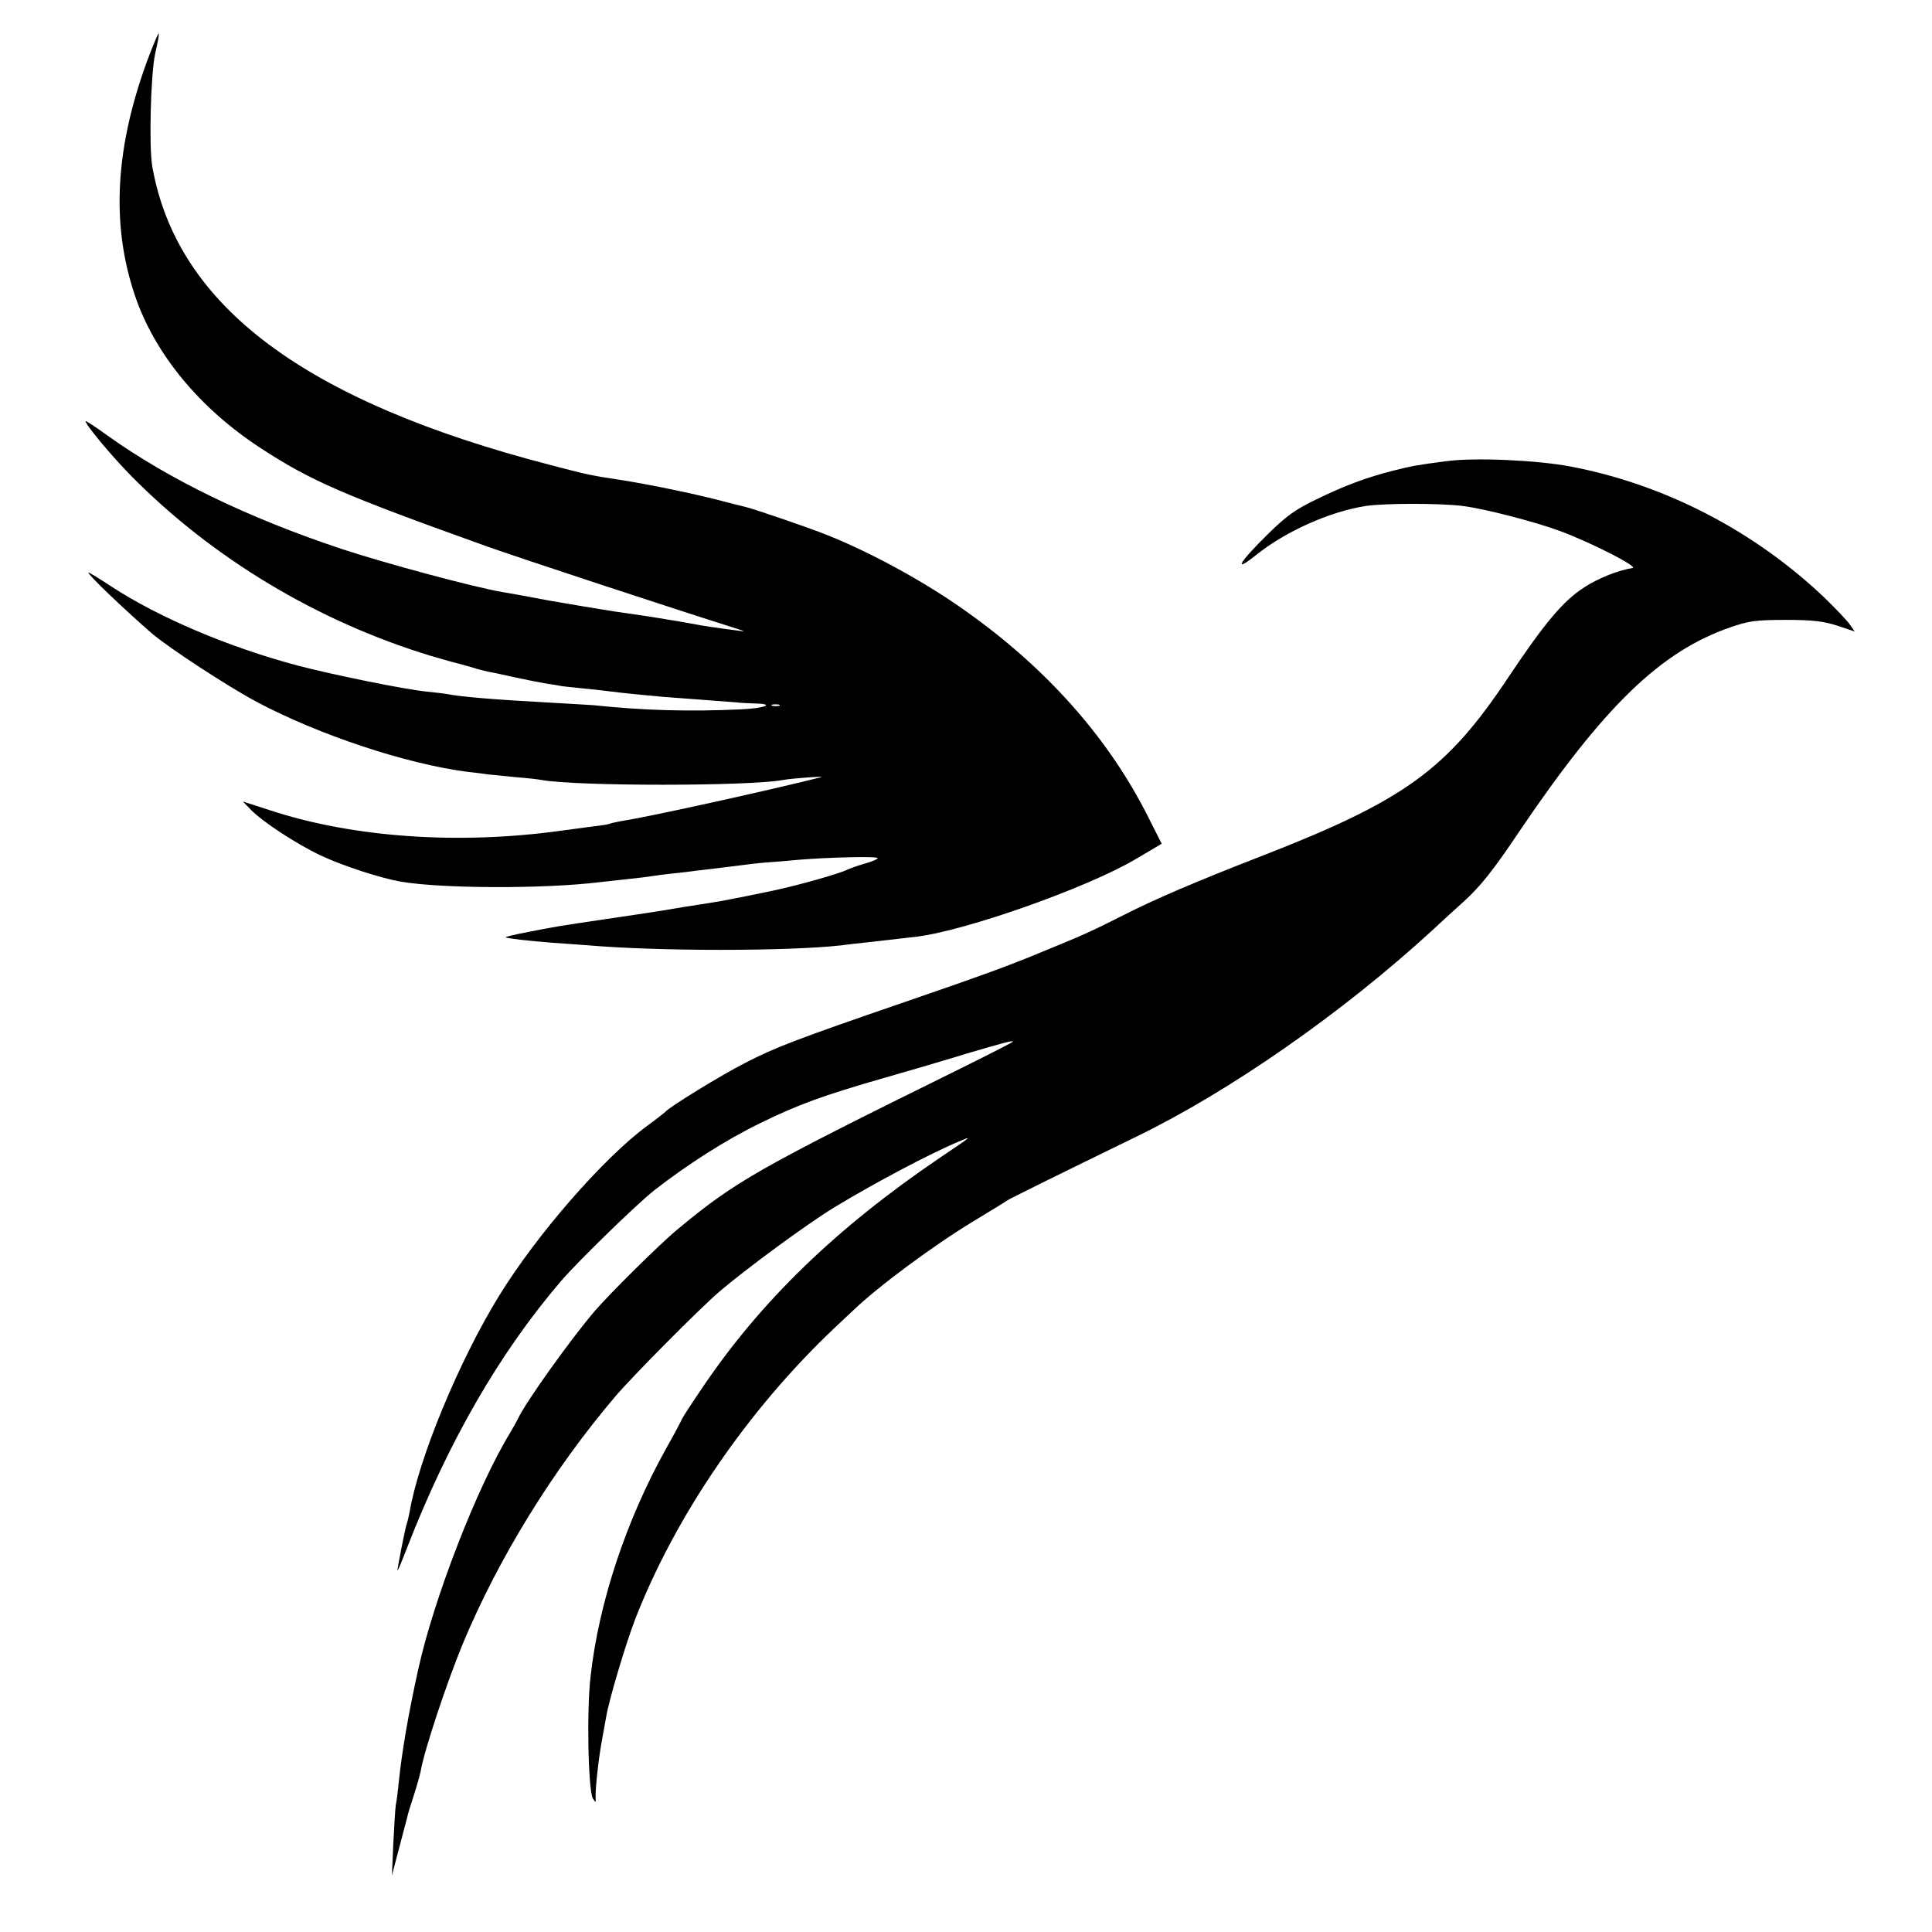 <?xml version="1.0" standalone="no"?>
<!DOCTYPE svg PUBLIC "-//W3C//DTD SVG 20010904//EN"
 "http://www.w3.org/TR/2001/REC-SVG-20010904/DTD/svg10.dtd">
<svg version="1.0" xmlns="http://www.w3.org/2000/svg"
 width="700pt" height="700pt" viewBox="0 0 700 700"
 preserveAspectRatio="xMidYMid meet">
<g transform="translate(0,700) scale(0.1,-0.1)"
fill="#000000" stroke="none">
<path d="M542 6803 c-125 -329 -142 -614 -52 -877 72 -210 234 -406 455 -550
181 -118 295 -168 820 -356 109 -39 661 -221 905 -298 34 -11 34 -11 -10 -5
-25 3 -54 7 -65 9 -21 2 -72 11 -115 19 -14 3 -41 7 -60 10 -19 3 -46 8 -60
10 -14 2 -72 11 -130 19 -58 9 -166 27 -240 40 -74 14 -151 28 -170 31 -97 16
-425 104 -582 156 -340 113 -628 253 -850 412 -43 31 -78 54 -78 51 0 -13 94
-126 166 -199 294 -298 676 -527 1084 -651 47 -14 94 -27 104 -29 10 -3 33 -9
50 -14 17 -6 42 -12 56 -15 14 -2 54 -11 90 -19 36 -8 88 -18 115 -23 28 -4
52 -8 55 -9 3 -1 39 -5 80 -9 41 -4 86 -9 100 -11 36 -5 137 -15 195 -20 44
-3 197 -15 265 -20 14 -2 45 -3 70 -4 69 -2 30 -17 -53 -21 -190 -9 -357 -4
-537 15 -19 1 -96 6 -170 10 -183 10 -308 20 -358 30 -10 2 -44 6 -75 9 -86 9
-345 62 -470 95 -248 66 -500 173 -672 285 -47 31 -85 54 -85 52 0 -10 124
-128 229 -220 62 -53 276 -193 381 -249 226 -120 540 -224 760 -253 30 -3 66
-8 80 -10 14 -1 59 -6 100 -10 41 -3 83 -8 92 -10 125 -23 751 -23 875 0 32 6
159 15 138 10 -203 -51 -636 -146 -719 -158 -21 -4 -41 -8 -45 -10 -3 -2 -30
-7 -60 -10 -29 -4 -83 -11 -120 -16 -368 -51 -751 -25 -1052 74 l-99 32 27
-28 c43 -45 167 -126 256 -168 79 -37 214 -81 287 -94 149 -26 524 -27 725 -2
17 2 62 7 100 11 39 4 79 9 90 11 11 2 43 6 70 9 28 3 66 7 85 10 77 9 127 15
165 20 22 3 63 8 90 10 28 2 82 6 120 10 110 9 285 13 285 6 0 -4 -21 -13 -47
-20 -27 -8 -55 -18 -63 -22 -25 -13 -171 -55 -265 -75 -31 -7 -165 -34 -194
-39 -62 -10 -98 -16 -126 -20 -16 -3 -57 -9 -90 -15 -33 -5 -123 -19 -200 -30
-181 -27 -175 -26 -278 -46 -48 -9 -86 -18 -85 -20 5 -4 80 -13 173 -20 50 -3
106 -8 125 -9 254 -22 725 -22 920 0 19 3 58 7 85 10 123 14 143 16 185 21
184 23 623 179 796 282 l93 55 -49 97 c-143 285 -367 538 -661 746 -145 104
-343 212 -501 275 -72 29 -272 97 -300 103 -13 3 -57 14 -98 25 -90 23 -249
56 -345 71 -118 18 -126 20 -260 55 -891 231 -1353 576 -1443 1080 -13 72 -6
335 10 410 9 39 15 71 13 73 -2 2 -16 -32 -33 -75z m2281 -2360 c-7 -2 -19 -2
-25 0 -7 3 -2 5 12 5 14 0 19 -2 13 -5z"/>
<path d="M5240 5329 c-108 -14 -128 -18 -191 -34 -99 -25 -176 -54 -279 -104
-77 -37 -110 -61 -176 -126 -105 -103 -128 -144 -43 -76 107 86 268 158 399
178 70 10 266 10 348 0 81 -10 266 -58 357 -92 117 -44 282 -129 260 -133 -55
-9 -126 -38 -175 -70 -76 -49 -142 -127 -275 -326 -222 -334 -374 -445 -890
-646 -242 -94 -389 -157 -505 -216 -111 -56 -143 -71 -283 -128 -129 -54 -222
-88 -522 -191 -369 -127 -455 -159 -565 -216 -85 -43 -277 -161 -290 -178 -3
-3 -32 -26 -65 -50 -159 -117 -402 -396 -538 -618 -145 -236 -291 -590 -323
-782 -3 -14 -7 -33 -10 -41 -6 -16 -34 -161 -34 -170 1 -3 16 33 34 80 150
386 336 709 560 970 63 73 274 278 336 327 122 95 260 183 383 243 139 68 226
100 452 165 88 25 221 64 295 87 139 41 170 49 170 44 0 -2 -84 -45 -187 -96
-738 -364 -817 -409 -1028 -584 -61 -50 -245 -232 -300 -296 -85 -99 -254
-335 -278 -390 -4 -8 -17 -31 -28 -50 -121 -198 -278 -604 -334 -860 -36 -162
-59 -299 -70 -405 -3 -33 -8 -71 -11 -85 -2 -14 -6 -77 -9 -140 l-5 -115 25
95 c14 52 27 104 30 114 2 11 13 47 24 80 11 34 22 73 25 88 13 76 93 317 153
463 130 311 326 629 552 895 63 74 301 314 376 379 97 83 320 247 417 306 148
90 353 198 452 239 50 21 51 22 -69 -59 -376 -255 -652 -522 -865 -840 -39
-57 -70 -106 -70 -108 0 -2 -26 -51 -58 -108 -143 -257 -242 -554 -272 -821
-15 -123 -9 -414 8 -444 11 -17 11 -17 10 6 -1 32 11 141 23 205 5 28 12 65
15 83 10 62 71 266 106 357 146 374 408 757 722 1054 27 25 56 53 65 61 90 87
291 236 436 324 61 37 117 71 125 77 13 8 168 85 470 232 337 164 743 447
1067 744 22 21 76 70 118 108 59 54 105 111 198 250 309 457 514 655 766 742
66 23 92 27 201 27 99 0 138 -5 187 -21 l63 -21 -19 27 c-10 14 -50 56 -87 92
-256 245 -582 414 -925 479 -122 23 -348 33 -449 19z"/>
</g>
</svg>
